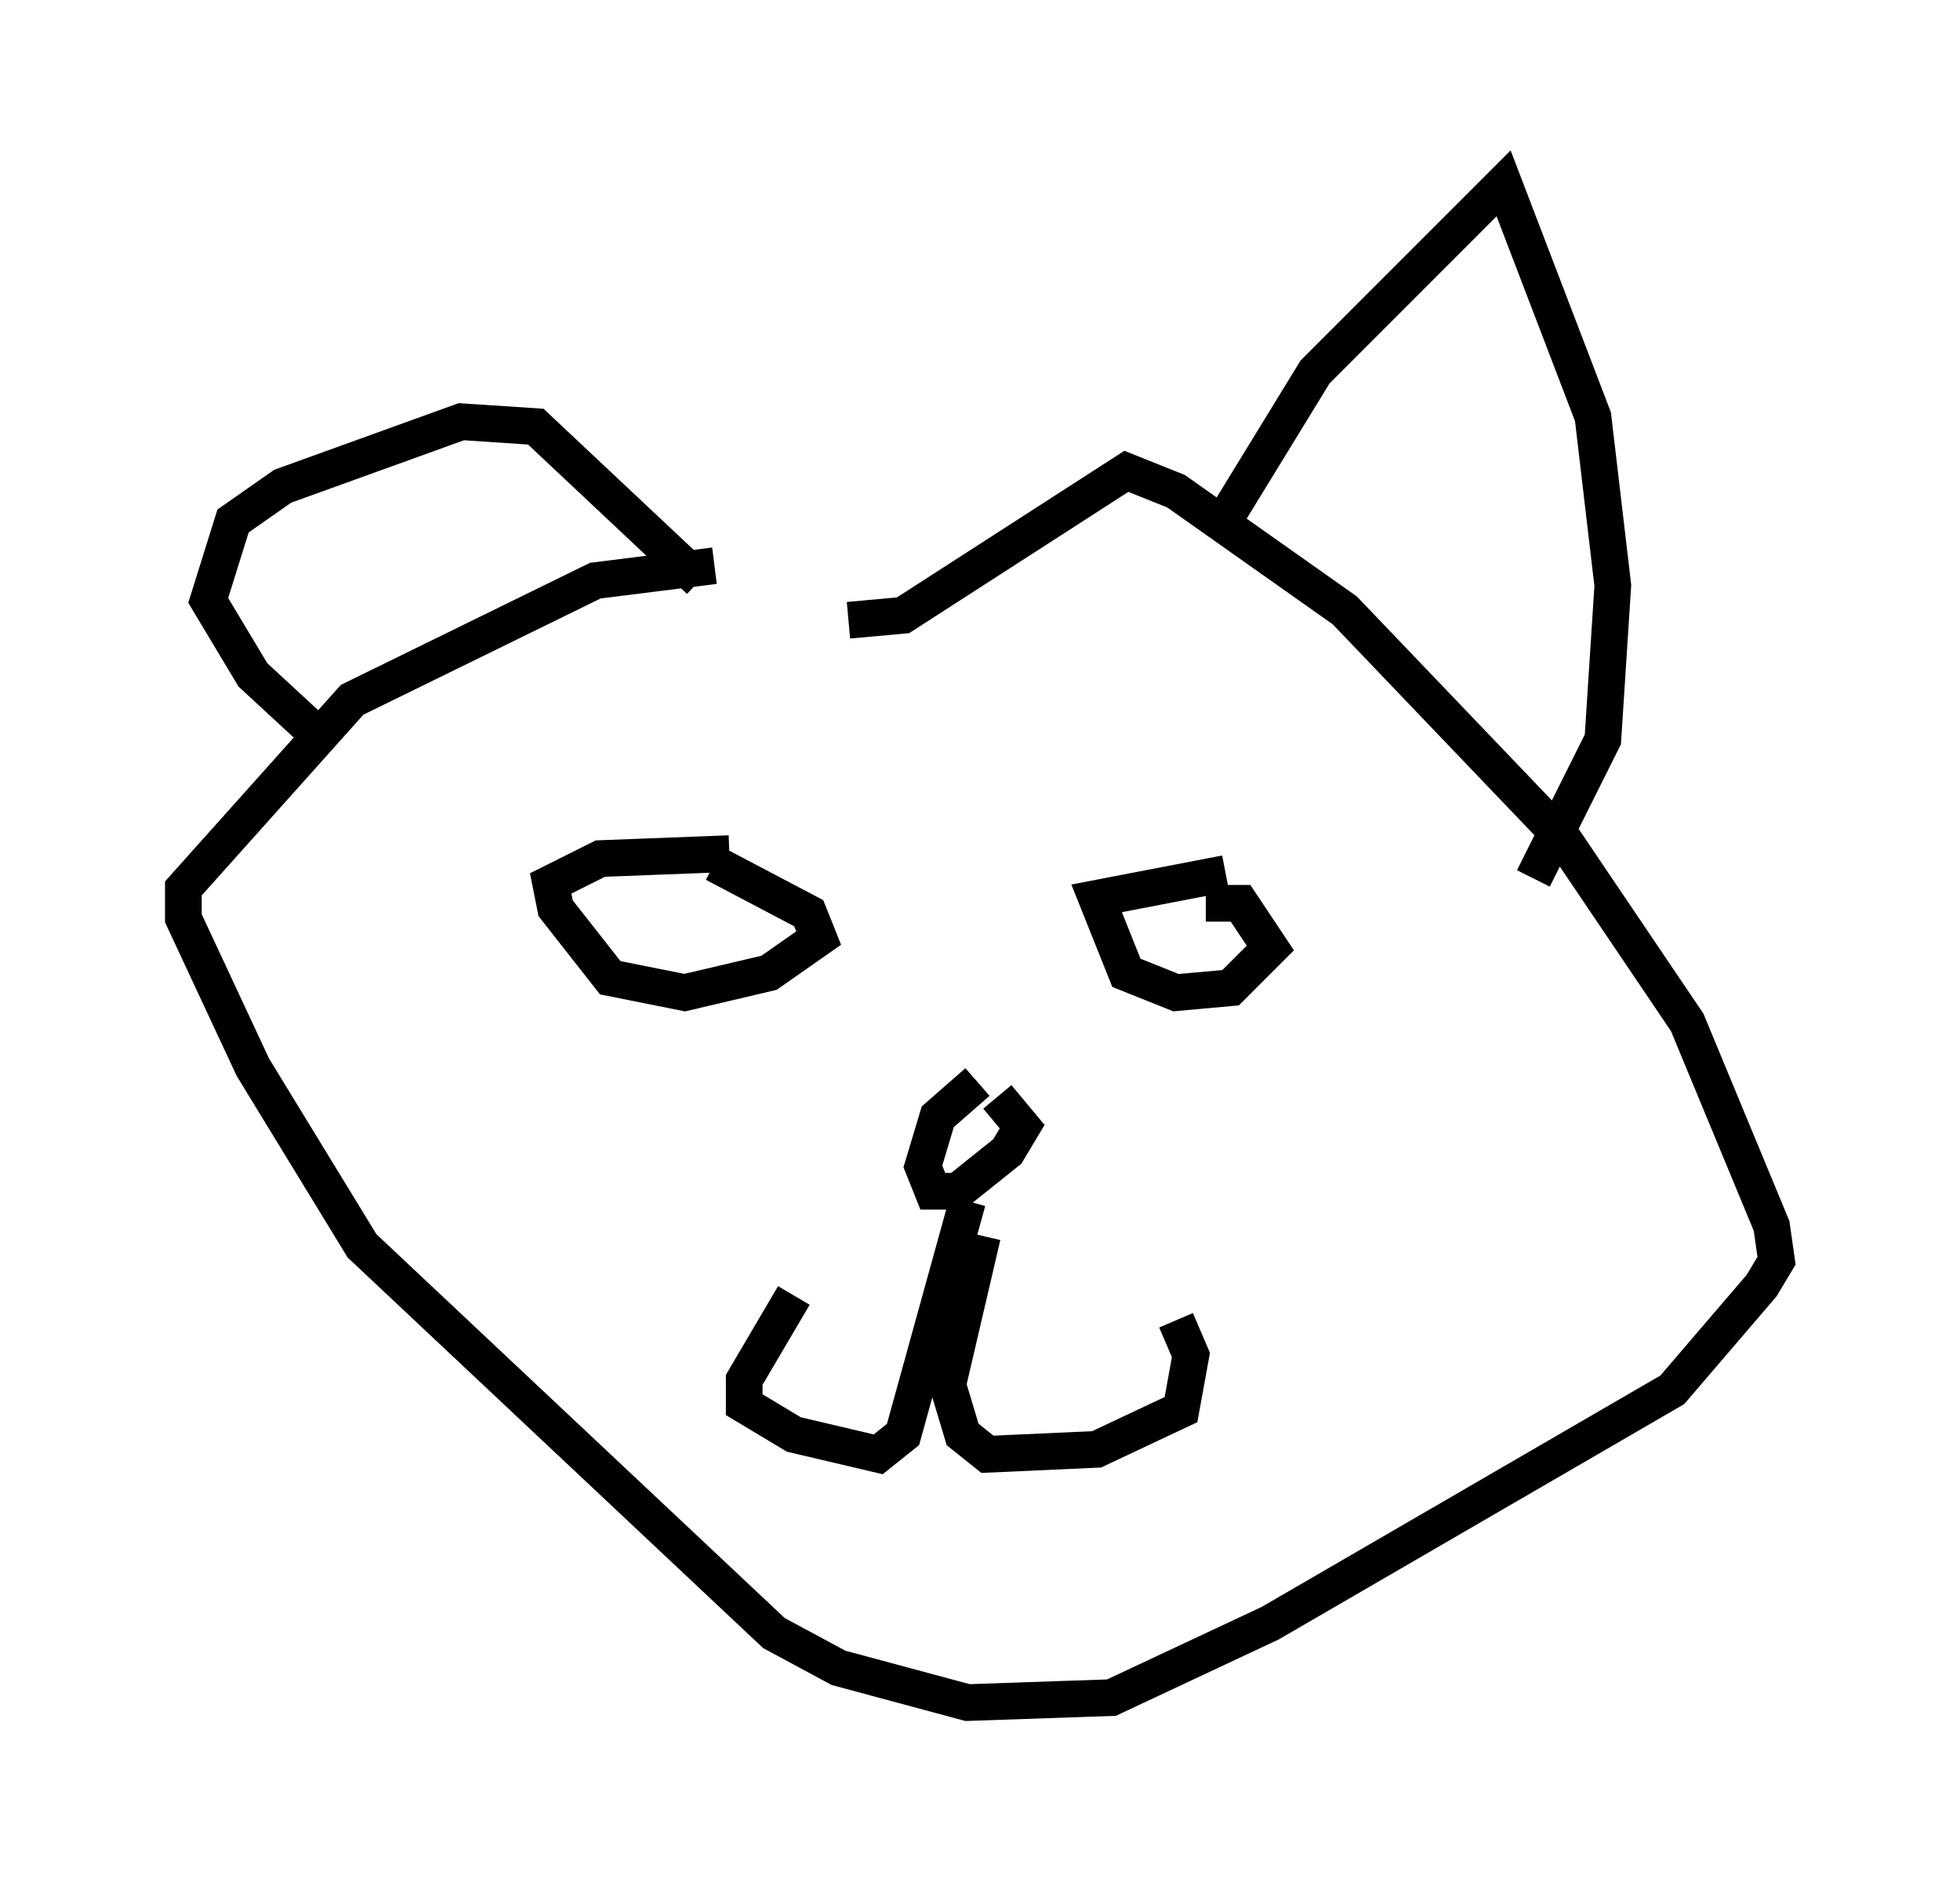 <?xml version="1.0" encoding="utf-8" ?>
<svg baseProfile="full" height="51.407" version="1.1" width="53.437" xmlns="http://www.w3.org/2000/svg" xmlns:ev="http://www.w3.org/2001/xml-events" xmlns:xlink="http://www.w3.org/1999/xlink"><defs /><rect fill="white" height="51.407" width="53.437" x="0" y="0" /><path d="M24.892, 16.367 m-5.413, -0.947 l-3.248, 0.406 -6.631, 3.248 l-4.601, 5.142 0.0, 0.812 l1.894, 4.059 2.977, 4.871 l11.231, 10.555 1.759, 0.947 l3.518, 0.947 3.924, -0.135 l4.33, -2.03 10.961, -6.36 l2.436, -2.842 0.406, -0.677 l-0.135, -0.947 -2.3, -5.548 l-3.383, -5.007 -5.954, -6.225 l-4.601, -3.248 -1.353, -0.541 l-6.089, 3.924 -1.488, 0.135 m10.149, -2.571 l2.571, -4.195 5.142, -5.142 l2.436, 6.36 0.541, 4.601 l-0.271, 4.195 -1.894, 3.789 m-22.733, -8.119 l-4.465, -4.195 -2.03, -0.135 l-4.871, 1.759 -1.353, 0.947 l-0.677, 2.165 1.218, 2.03 l1.759, 1.624 m11.231, 3.248 l-3.518, 0.135 -1.353, 0.677 l0.135, 0.677 1.488, 1.894 l2.03, 0.406 2.3, -0.541 l1.353, -0.947 -0.271, -0.677 l-2.571, -1.353 m13.938, 0.271 l-3.518, 0.677 0.812, 2.03 l1.353, 0.541 1.488, -0.135 l1.083, -1.083 -0.812, -1.218 l-0.947, 0.0 m-6.225, 4.871 l-1.083, 0.947 -0.406, 1.353 l0.271, 0.677 0.677, 0.0 l1.353, -1.083 0.406, -0.677 l-0.677, -0.812 m-0.812, 2.842 l-1.759, 6.36 -0.677, 0.541 l-2.3, -0.541 -1.353, -0.812 l0.0, -0.677 1.353, -2.3 m5.142, -1.624 l-0.947, 4.059 0.406, 1.353 l0.677, 0.541 2.977, -0.135 l2.3, -1.083 0.271, -1.488 l-0.406, -0.947 " fill="none" stroke="black" stroke-width="1" /></svg>